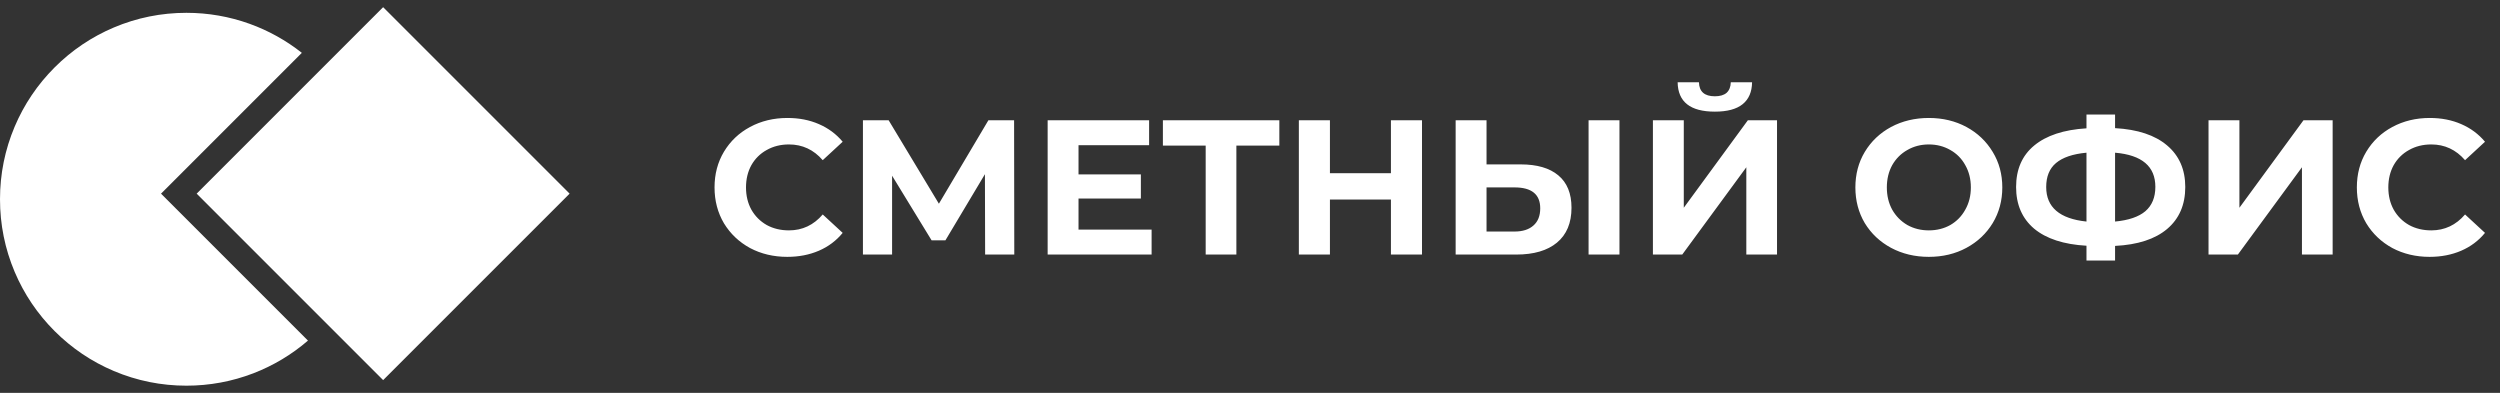<svg width="140" height="22" viewBox="0 0 140 22" fill="none" xmlns="http://www.w3.org/2000/svg">
<rect x="0" y="0" width="140" height="22" fill="#333333" stroke="none"/>
<path d="M44.086 14.384C43.319 14.384 42.624 14.219 42.002 13.89C41.386 13.553 40.899 13.091 40.541 12.504C40.19 11.909 40.014 11.24 40.014 10.495C40.014 9.75 40.19 9.084 40.541 8.497C40.899 7.903 41.386 7.441 42.002 7.111C42.624 6.775 43.323 6.606 44.096 6.606C44.748 6.606 45.335 6.721 45.858 6.95C46.388 7.179 46.832 7.509 47.19 7.938L46.073 8.97C45.564 8.382 44.934 8.089 44.182 8.089C43.717 8.089 43.301 8.193 42.936 8.4C42.571 8.601 42.284 8.884 42.077 9.249C41.876 9.614 41.776 10.03 41.776 10.495C41.776 10.96 41.876 11.376 42.077 11.741C42.284 12.106 42.571 12.393 42.936 12.601C43.301 12.801 43.717 12.901 44.182 12.901C44.934 12.901 45.564 12.604 46.073 12.01L47.19 13.041C46.832 13.478 46.388 13.811 45.858 14.04C45.328 14.269 44.737 14.384 44.086 14.384ZM55.167 14.255L55.156 9.754L52.943 13.46H52.17L49.957 9.84V14.255H48.324V6.735H49.764L52.578 11.408L55.35 6.735H56.789L56.8 14.255H55.167ZM64.49 12.858V14.255H58.668V6.735H64.35V8.132H60.397V9.765H63.889V11.118H60.397V12.858H64.49ZM71.643 8.153H69.237V14.255H67.518V8.153H65.122V6.735H71.643V8.153ZM79.632 6.735V14.255H77.892V11.172H74.476V14.255H72.736V6.735H74.476V9.7H77.892V6.735H79.632ZM85.158 9.206C86.074 9.206 86.776 9.41 87.263 9.818C87.757 10.226 88.004 10.832 88.004 11.634C88.004 12.486 87.732 13.138 87.188 13.589C86.651 14.033 85.892 14.255 84.911 14.255H81.516V6.735H83.246V9.206H85.158ZM84.814 12.966C85.265 12.966 85.616 12.855 85.867 12.633C86.124 12.411 86.253 12.088 86.253 11.666C86.253 10.885 85.774 10.495 84.814 10.495H83.246V12.966H84.814ZM88.96 6.735H90.69V14.255H88.96V6.735ZM92.563 6.735H94.292V11.634L97.88 6.735H99.513V14.255H97.794V9.367L94.206 14.255H92.563V6.735ZM96.032 6.252C94.657 6.252 93.963 5.704 93.948 4.608H95.141C95.155 5.131 95.452 5.392 96.032 5.392C96.319 5.392 96.537 5.328 96.688 5.199C96.838 5.063 96.917 4.866 96.924 4.608H98.116C98.109 5.145 97.934 5.554 97.59 5.833C97.246 6.112 96.727 6.252 96.032 6.252ZM108.015 14.384C107.235 14.384 106.529 14.215 105.899 13.879C105.276 13.542 104.785 13.08 104.427 12.493C104.076 11.899 103.901 11.233 103.901 10.495C103.901 9.757 104.076 9.095 104.427 8.508C104.785 7.913 105.276 7.448 105.899 7.111C106.529 6.775 107.235 6.606 108.015 6.606C108.796 6.606 109.498 6.775 110.121 7.111C110.744 7.448 111.234 7.913 111.592 8.508C111.95 9.095 112.129 9.757 112.129 10.495C112.129 11.233 111.95 11.899 111.592 12.493C111.234 13.08 110.744 13.542 110.121 13.879C109.498 14.215 108.796 14.384 108.015 14.384ZM108.015 12.901C108.459 12.901 108.86 12.801 109.218 12.601C109.576 12.393 109.856 12.106 110.056 11.741C110.264 11.376 110.368 10.96 110.368 10.495C110.368 10.03 110.264 9.614 110.056 9.249C109.856 8.884 109.576 8.601 109.218 8.4C108.86 8.193 108.459 8.089 108.015 8.089C107.571 8.089 107.17 8.193 106.812 8.4C106.454 8.601 106.171 8.884 105.963 9.249C105.763 9.614 105.663 10.03 105.663 10.495C105.663 10.96 105.763 11.376 105.963 11.741C106.171 12.106 106.454 12.393 106.812 12.601C107.17 12.801 107.571 12.901 108.015 12.901ZM122.375 10.473C122.375 11.469 122.035 12.253 121.355 12.826C120.682 13.392 119.711 13.707 118.444 13.771V14.588H116.843V13.761C115.568 13.689 114.591 13.37 113.911 12.805C113.237 12.232 112.901 11.455 112.901 10.473C112.901 9.485 113.237 8.712 113.911 8.153C114.591 7.587 115.568 7.265 116.843 7.186V6.413H118.444V7.176C119.711 7.247 120.682 7.57 121.355 8.142C122.035 8.715 122.375 9.492 122.375 10.473ZM118.444 12.407C119.203 12.335 119.769 12.142 120.141 11.827C120.513 11.505 120.7 11.05 120.7 10.463C120.7 9.317 119.948 8.68 118.444 8.551V12.407ZM114.587 10.473C114.587 11.605 115.339 12.25 116.843 12.407V8.551C116.077 8.622 115.508 8.816 115.135 9.131C114.77 9.439 114.587 9.886 114.587 10.473ZM123.677 6.735H125.407V11.634L128.995 6.735H130.628V14.255H128.909V9.367L125.321 14.255H123.677V6.735ZM136.055 14.384C135.289 14.384 134.595 14.219 133.971 13.89C133.356 13.553 132.869 13.091 132.511 12.504C132.16 11.909 131.984 11.24 131.984 10.495C131.984 9.75 132.16 9.084 132.511 8.497C132.869 7.903 133.356 7.441 133.971 7.111C134.595 6.775 135.293 6.606 136.066 6.606C136.718 6.606 137.305 6.721 137.828 6.95C138.358 7.179 138.802 7.509 139.16 7.938L138.043 8.97C137.534 8.382 136.904 8.089 136.152 8.089C135.687 8.089 135.271 8.193 134.906 8.4C134.541 8.601 134.254 8.884 134.047 9.249C133.846 9.614 133.746 10.03 133.746 10.495C133.746 10.96 133.846 11.376 134.047 11.741C134.254 12.106 134.541 12.393 134.906 12.601C135.271 12.801 135.687 12.901 136.152 12.901C136.904 12.901 137.534 12.604 138.043 12.01L139.16 13.041C138.802 13.478 138.358 13.811 137.828 14.04C137.298 14.269 136.707 14.384 136.055 14.384Z" fill="white"/>
<path d="M10.44 0.718C11.655 0.718 12.845 0.925 13.978 1.333C15.035 1.714 16.018 2.261 16.903 2.959L9.094 10.768L9.017 10.845L9.094 10.922L17.246 19.074C16.335 19.858 15.306 20.474 14.188 20.905C12.993 21.364 11.732 21.598 10.44 21.598C9.03 21.598 7.663 21.322 6.376 20.777C5.133 20.252 4.016 19.499 3.058 18.54C2.099 17.581 1.346 16.465 0.82 15.222C0.276 13.935 5.84202e-05 12.568 5.8539e-05 11.158C5.86578e-05 9.749 0.276 8.382 0.82 7.095C1.346 5.851 2.099 4.735 3.058 3.776C4.016 2.817 5.133 2.065 6.376 1.539C7.663 0.994 9.03 0.718 10.44 0.718Z" fill="white"/>
<path d="M11.013 10.845L21.455 21.287L31.898 10.845L21.455 0.402L11.013 10.845Z" fill="white"/>
</svg>
